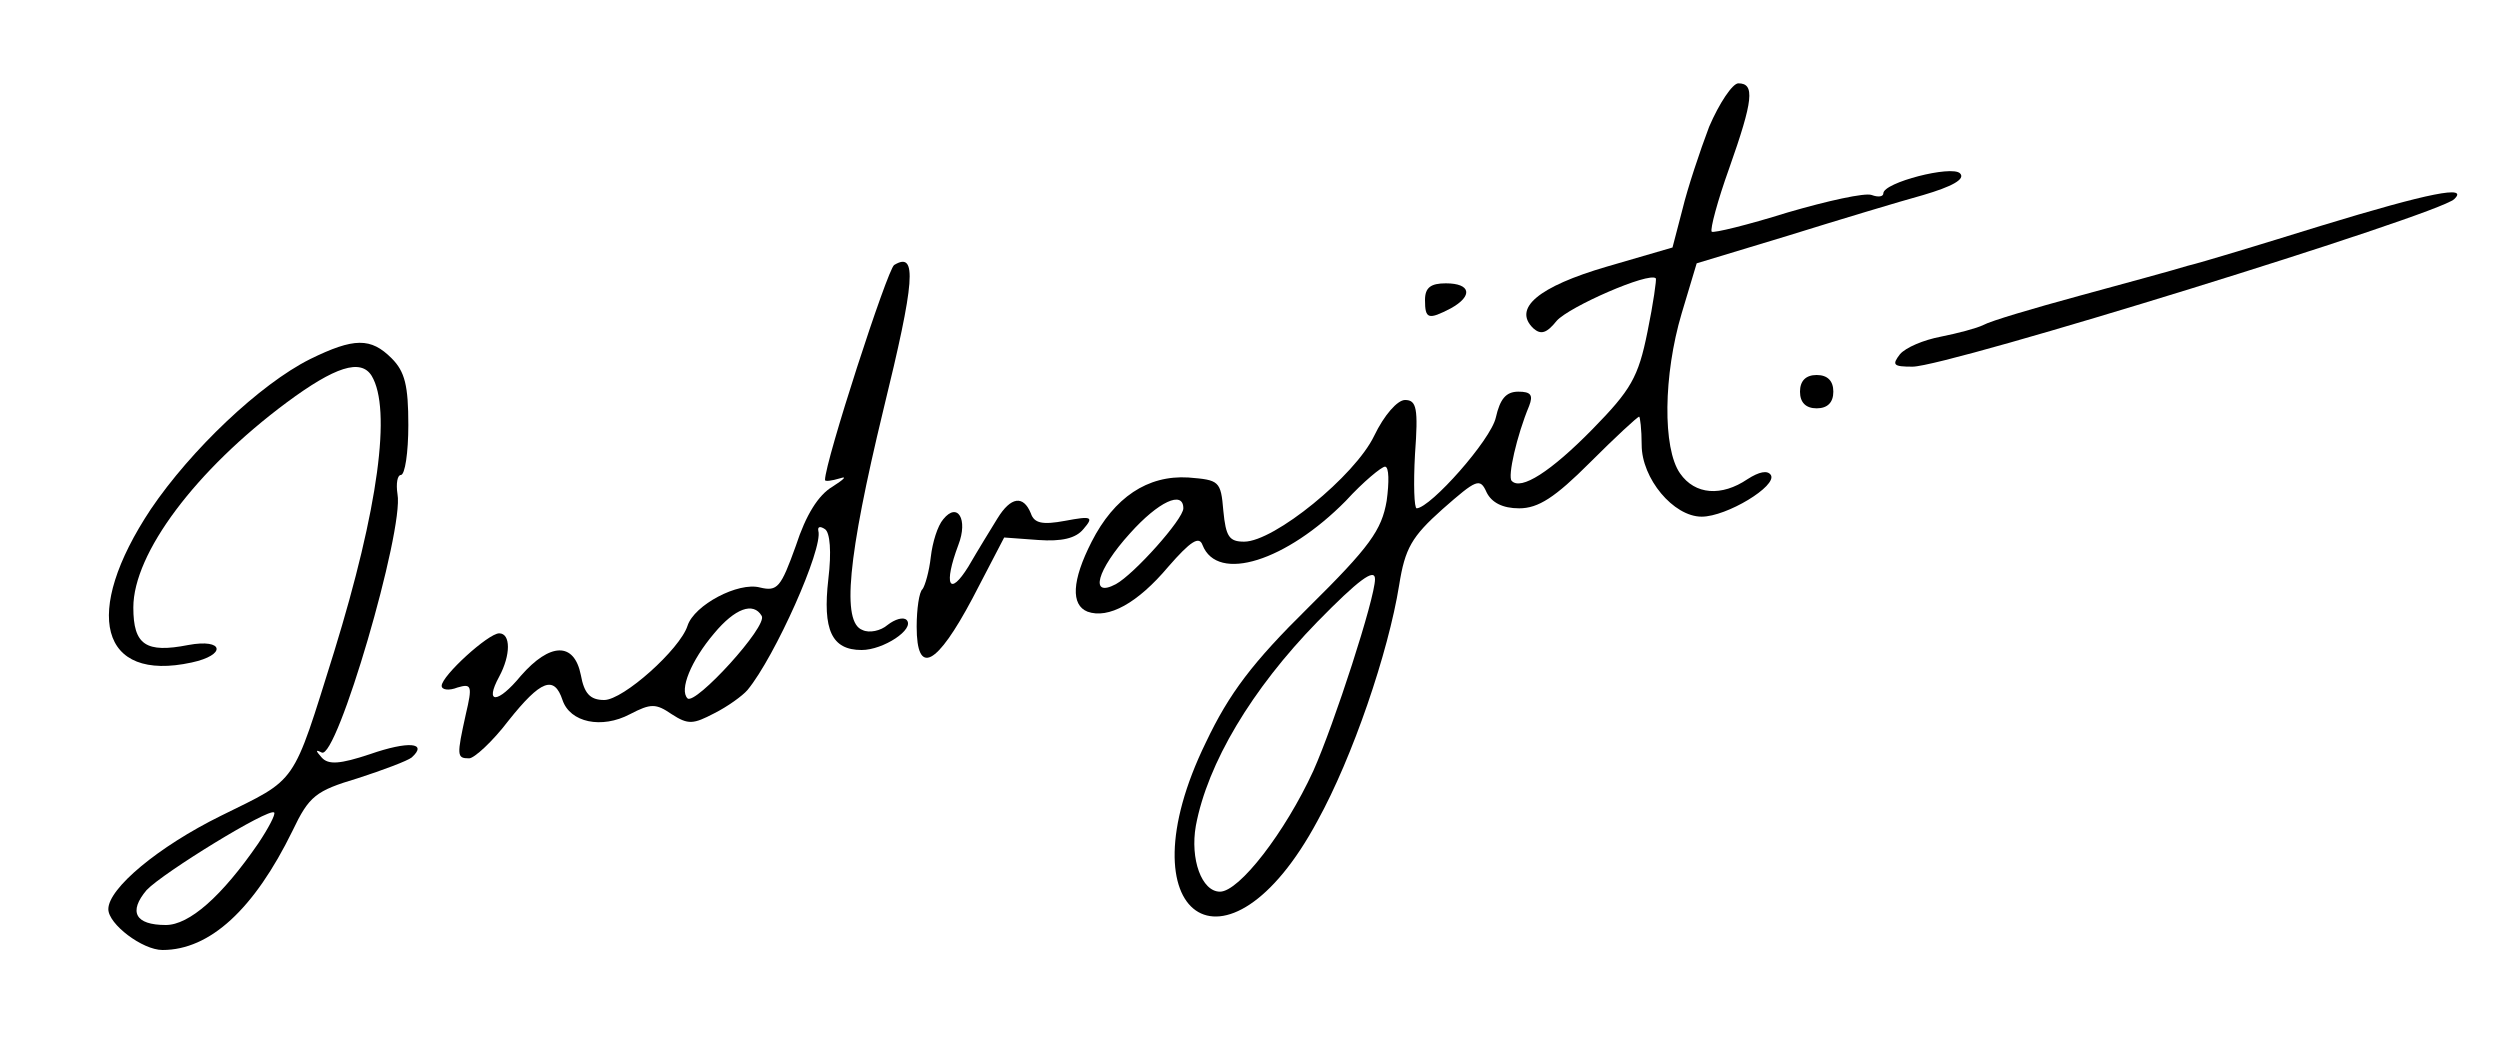 <?xml version="1.0" standalone="no"?>
<!DOCTYPE svg PUBLIC "-//W3C//DTD SVG 20010904//EN"
 "http://www.w3.org/TR/2001/REC-SVG-20010904/DTD/svg10.dtd">
<svg version="1.0" xmlns="http://www.w3.org/2000/svg"
 width="300pt" height="126pt" viewBox="0 0 300 126"
 preserveAspectRatio="xMidYMid meet">
<g transform="translate(0,126) scale(0.1,-0.1)"
fill="#000000" stroke="none">
<path d="M2051 1108 c-11 -29 -26 -74 -32 -99 l-12 -46 -79 -23 c-82 -24 -113
-50 -88 -74 9 -8 16 -6 28 9 15 17 111 59 119 51 1 -1 -3 -30 -10 -64 -11 -55
-20 -70 -66 -117 -50 -51 -86 -74 -97 -62 -5 5 6 54 21 90 5 13 2 17 -13 17
-15 0 -22 -9 -27 -31 -6 -27 -78 -108 -95 -109 -3 0 -4 29 -2 65 4 55 2 65
-12 65 -9 0 -25 -18 -37 -43 -23 -48 -120 -127 -156 -127 -18 0 -22 6 -25 37
-3 36 -5 37 -42 40 -49 3 -89 -24 -116 -77 -24 -47 -25 -76 -5 -84 25 -9 60
10 97 54 27 31 37 37 41 26 18 -46 101 -19 172 53 21 23 43 41 47 41 5 0 5
-19 2 -41 -6 -35 -20 -55 -94 -128 -67 -66 -95 -103 -123 -162 -102 -209 25
-297 134 -94 42 76 85 202 98 283 7 44 15 58 52 91 41 36 45 38 53 20 6 -12
19 -19 39 -19 23 0 43 13 85 55 30 30 57 55 59 55 1 0 3 -15 3 -34 0 -40 38
-86 72 -86 30 0 91 37 83 50 -4 6 -14 4 -28 -5 -31 -21 -63 -19 -81 7 -21 30
-20 118 2 192 l18 60 109 33 c61 19 134 41 163 49 34 10 51 19 44 26 -10 10
-92 -11 -92 -24 0 -4 -6 -5 -14 -2 -8 3 -53 -7 -101 -21 -48 -15 -89 -25 -91
-23 -2 3 7 37 21 76 29 82 31 102 11 102 -7 0 -23 -24 -35 -52z m-631 -458 c0
-13 -59 -79 -81 -91 -32 -17 -23 17 17 61 34 38 64 52 64 30z m230 -85 c0 -23
-49 -174 -74 -230 -34 -74 -89 -145 -112 -145 -22 0 -36 39 -29 79 14 75 67
164 146 245 49 50 69 65 69 51z"/>
<path d="M2785 989 c-71 -22 -143 -44 -160 -48 -16 -5 -75 -21 -130 -36 -55
-15 -106 -30 -115 -35 -8 -4 -31 -10 -51 -14 -21 -4 -42 -13 -49 -21 -10 -13
-8 -15 15 -15 42 0 630 182 650 201 18 17 -29 8 -160 -32z"/>
<path d="M1073 942 c-8 -5 -83 -236 -83 -258 0 -2 8 -1 18 2 9 3 5 -1 -9 -10
-17 -10 -32 -34 -44 -71 -18 -50 -22 -55 -43 -50 -26 7 -79 -21 -87 -46 -9
-28 -77 -89 -100 -89 -17 0 -24 8 -28 30 -8 40 -37 39 -72 -1 -28 -34 -44 -34
-26 -1 14 26 14 52 0 52 -13 0 -69 -51 -69 -63 0 -5 9 -6 19 -2 17 5 18 2 10
-32 -11 -50 -11 -53 4 -53 6 0 28 20 47 45 39 49 55 55 65 25 9 -27 47 -35 81
-17 25 13 31 13 50 0 20 -13 26 -12 51 1 16 8 34 21 40 28 33 40 91 170 85
191 -1 5 2 6 8 2 6 -4 8 -27 4 -60 -7 -61 4 -85 40 -85 26 0 64 25 54 36 -4 4
-14 1 -23 -6 -8 -7 -22 -10 -30 -6 -25 9 -18 86 25 264 38 155 41 191 13 174z
m-159 -421 c8 -12 -80 -108 -89 -99 -10 10 4 45 32 78 25 30 47 38 57 21z"/>
<path d="M1710 900 c0 -23 4 -24 31 -10 27 15 24 30 -6 30 -18 0 -25 -5 -25
-20z"/>
<path d="M372 829 c-60 -30 -143 -109 -191 -180 -83 -125 -61 -208 49 -184 42
9 39 29 -4 21 -51 -10 -66 0 -66 45 0 65 75 165 184 246 58 43 89 53 102 32
24 -40 8 -159 -45 -331 -51 -163 -43 -151 -136 -197 -75 -37 -135 -87 -135
-112 0 -18 41 -49 65 -49 57 0 110 49 156 143 20 42 28 48 78 63 31 10 60 21
65 25 20 18 -4 20 -50 4 -36 -12 -50 -13 -58 -4 -7 8 -8 10 0 6 18 -10 99 267
91 310 -2 13 0 23 4 23 5 0 9 27 9 60 0 47 -4 64 -20 80 -25 25 -45 25 -98 -1z
m-62 -581 c-44 -64 -83 -98 -111 -98 -37 0 -45 16 -23 42 20 21 147 99 153 93
2 -2 -7 -19 -19 -37z"/>
<path d="M2160 790 c0 -13 7 -20 20 -20 13 0 20 7 20 20 0 13 -7 20 -20 20
-13 0 -20 -7 -20 -20z"/>
<path d="M1197 638 c-8 -13 -24 -39 -35 -58 -23 -37 -30 -22 -12 26 12 31 -1
52 -18 31 -7 -8 -13 -28 -15 -45 -2 -18 -7 -35 -10 -39 -4 -3 -7 -24 -7 -45 0
-60 24 -47 67 34 l38 73 41 -3 c28 -2 45 2 54 13 13 15 10 16 -22 10 -27 -5
-37 -3 -41 9 -9 22 -24 20 -40 -6z"/>
</g>
</svg>
